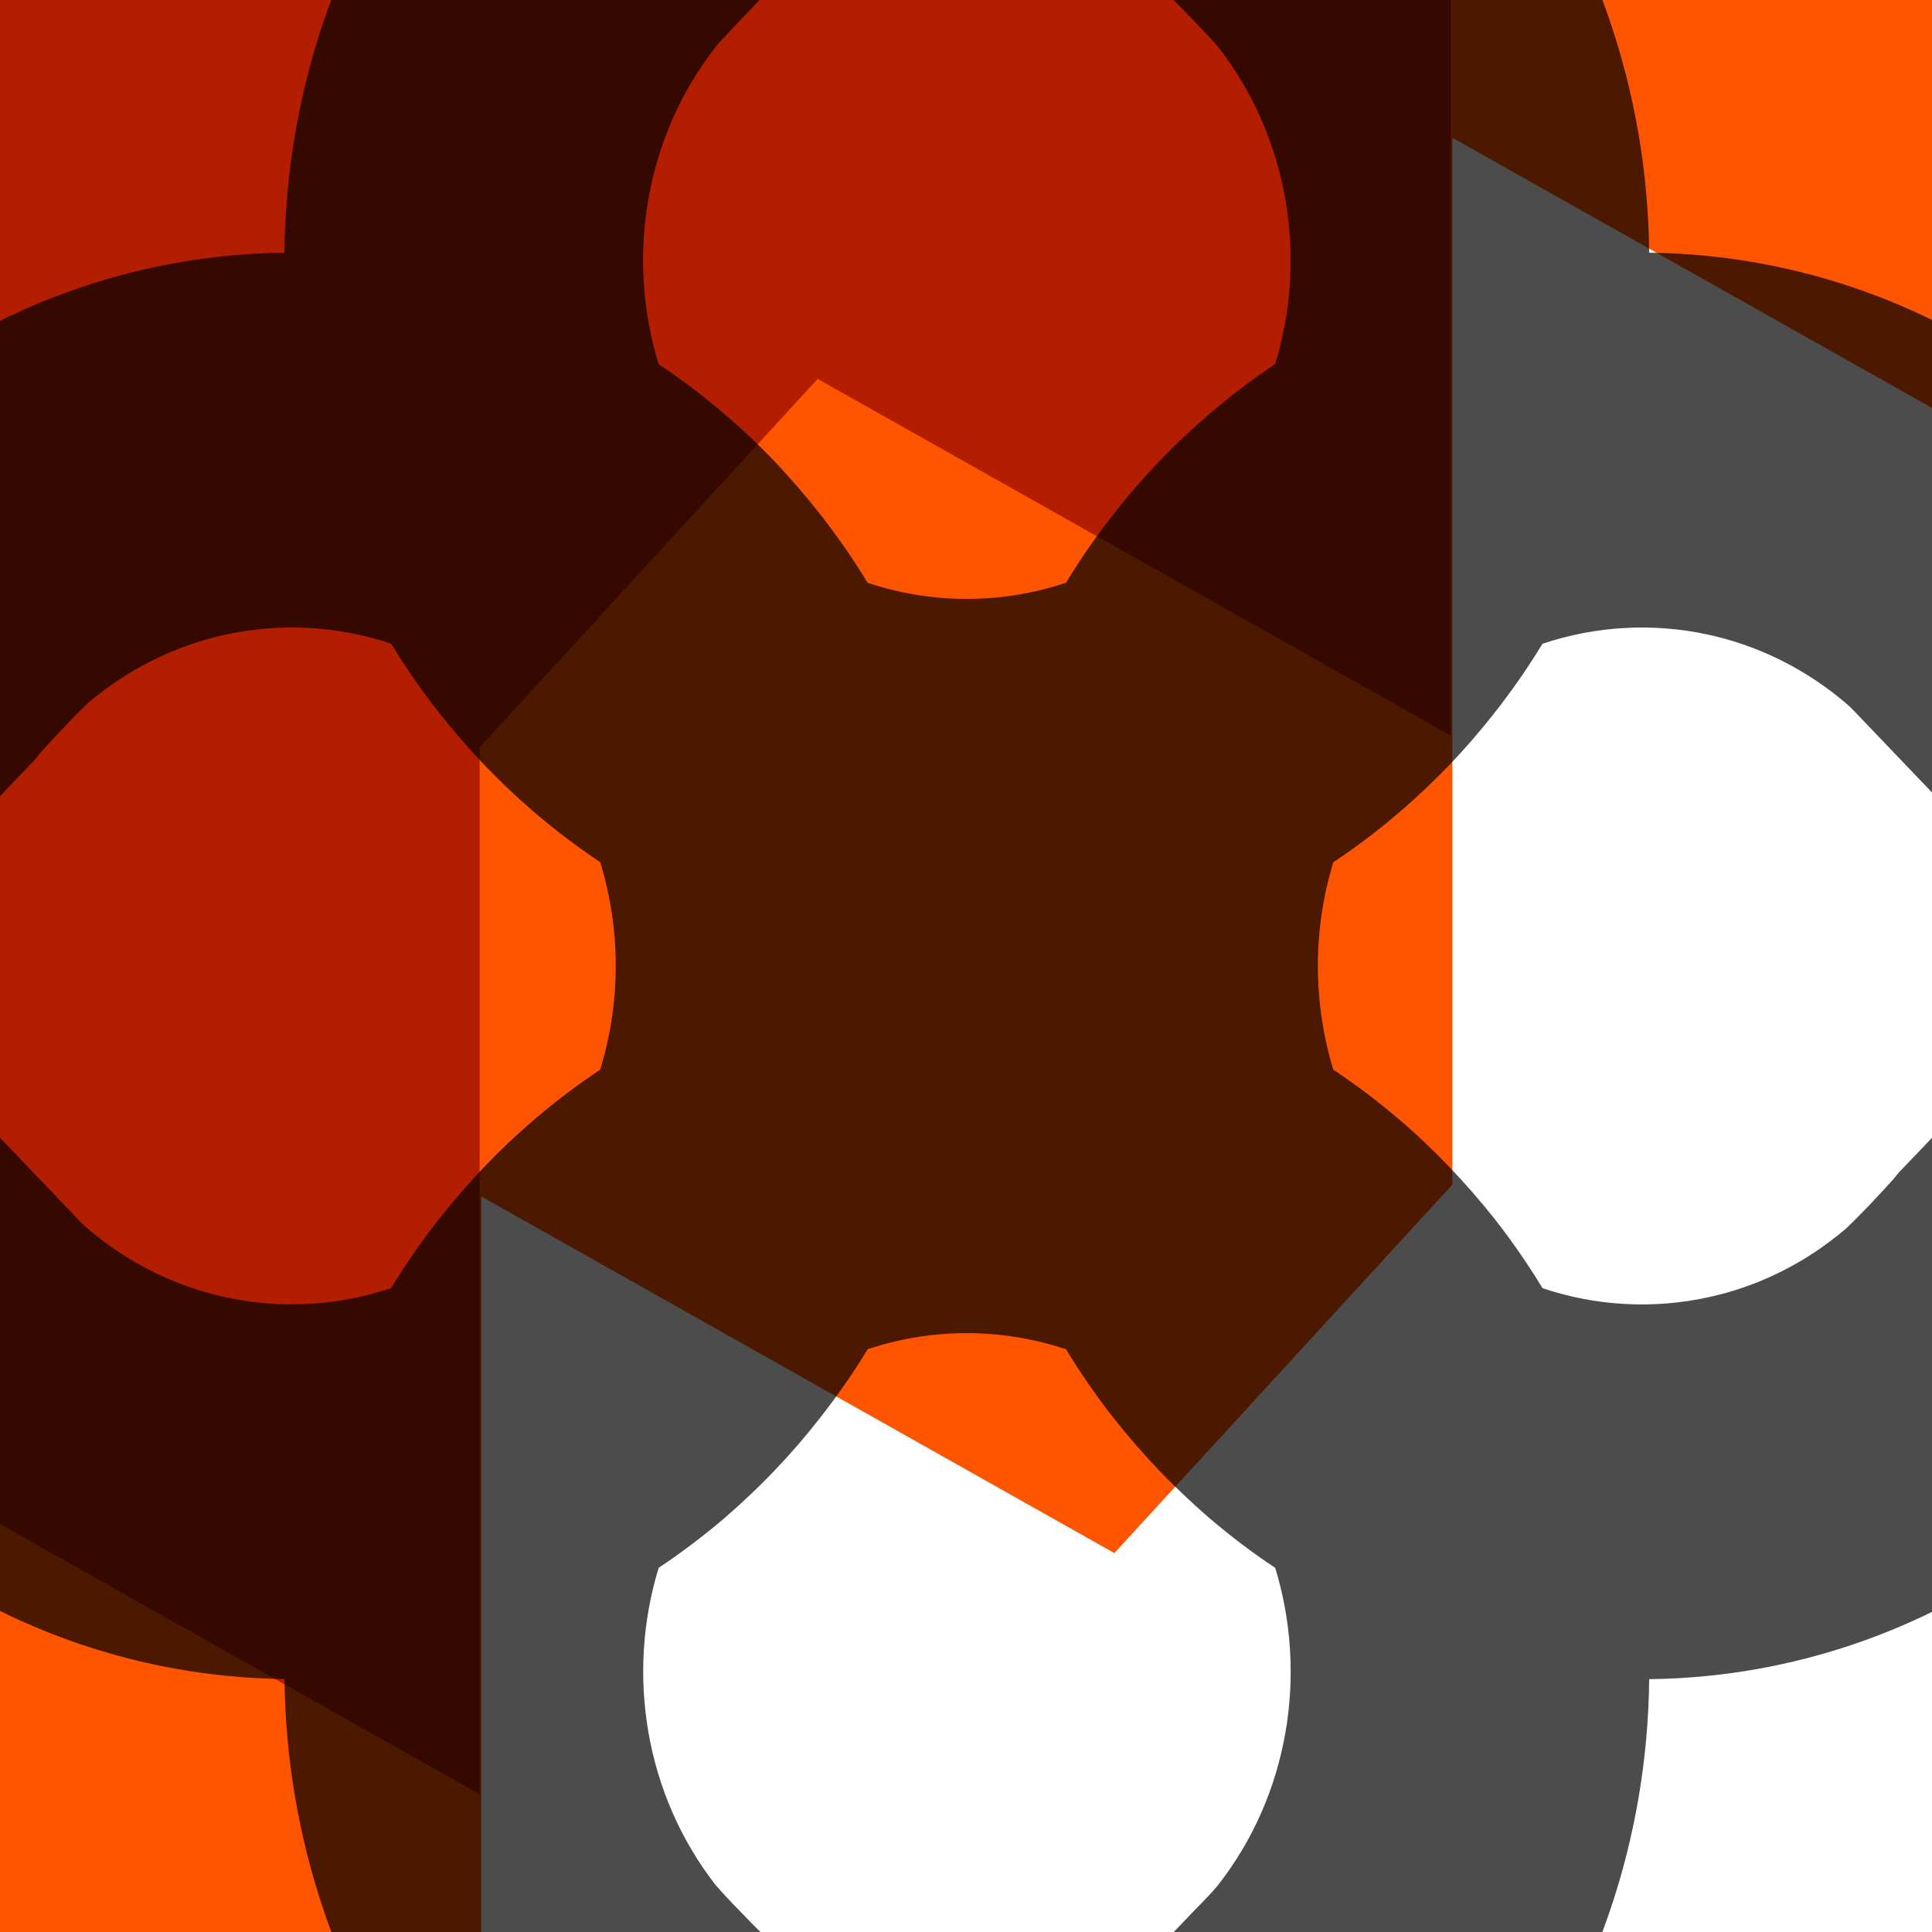 <svg width="1080" height="1080" viewBox="0 0 1080 1080" fill="none" xmlns="http://www.w3.org/2000/svg">
<g clip-path="url(#clip0_2388_445)">
<rect width="1080" height="1080" transform="matrix(1 0 0 -1 0 1080)" fill="#FF5500"/>
<path d="M268.13 1003L-163 760.139V174.808L379.87 -417L811 -174.033V411.192L457.061 211.813L268.13 417.776V1003Z" fill="#B31E00"/>
<g filter="url(#filter0_b_2388_445)">
<path d="M811.869 77L1243 319.861L1243 905.191L700.13 1497L269 1254.03L269 668.808L622.939 868.187L811.87 662.224L811.869 77Z" fill="white"/>
</g>
<g filter="url(#filter1_b_2388_445)">
<path fill-rule="evenodd" clip-rule="evenodd" d="M1187.07 258.429L1184.24 255.367C1177.81 248.562 1169.75 240.131 1159.96 231.662C1099.85 179.941 1028.03 150.451 954.573 143.079C943.718 141.982 932.825 141.378 921.894 141.264C921.062 52.757 892.127 -35.372 835.429 -107.584C830.399 -113.936 820.224 -125.089 809.823 -135.978C801.766 -144.371 793.672 -152.537 787.582 -158.171C783.497 -162.67 552.396 -403.994 540.443 -416.471L539.914 -417L271.064 -135.978L268.227 -132.953C261.759 -126.148 253.59 -117.868 245.533 -107.584C188.722 -35.372 159.938 52.795 158.993 141.264C148.1 141.378 137.206 141.982 126.351 143.079C52.974 150.451 -18.854 179.941 -78.955 231.699C-85.12 236.879 -95.749 247.503 -106.188 258.429C-114.131 266.671 -121.96 275.216 -127.369 281.643C-131.681 286.18 -375 540.473 -375 540.473L-106.15 821.495L-103.276 824.595C-96.808 831.325 -88.714 839.794 -78.917 848.263C-18.816 899.945 53.011 929.435 126.389 936.77C137.244 937.866 148.138 938.471 159.031 938.584C159.976 1027.09 188.76 1115.26 245.571 1187.51C250.639 1193.9 260.7 1205.01 271.177 1215.94C279.12 1224.26 287.215 1232.39 293.342 1238.09L540.443 1496.47L540.935 1497L809.823 1215.94L812.773 1212.88C819.203 1206.15 827.335 1197.83 835.429 1187.47C892.127 1115.33 921.062 1027.13 921.894 938.66C932.787 938.547 943.68 937.942 954.573 936.845C1028.03 929.473 1099.82 899.983 1159.96 848.263C1166.01 842.97 1176.75 832.384 1187.07 821.533C1195.13 813.177 1202.88 804.746 1208.37 798.319C1212.72 793.82 1456 539.49 1456 539.49L1187.07 258.467V258.429ZM335.515 597.94C322.731 606.447 310.287 615.823 298.335 626.106C288.728 634.348 279.423 643.157 270.648 652.345C261.949 661.494 253.552 671.211 245.571 681.192C235.737 693.782 226.735 706.712 218.641 720.058C188.76 730.077 156.913 731.816 126.389 725.237C98.475 719.226 71.62 706.258 48.435 686.296C46.43 684.594 42.459 680.473 39.092 676.844L35.688 673.29C35.688 673.29 -32.924 601.494 -91.361 540.473C-39.657 486.408 19.727 424.442 19.727 424.442C19.727 424.442 21.315 422.362 22.336 421.115C24.681 418.392 30.128 412.495 35.726 406.634C40.87 401.152 46.127 395.859 48.851 393.288C71.961 373.553 98.664 360.698 126.427 354.687C156.95 348.109 188.836 349.81 218.678 359.829C226.773 373.213 235.775 386.105 245.609 398.657C253.552 408.676 261.986 418.43 270.724 427.58C279.423 436.653 288.728 445.538 298.335 453.78C310.287 464.026 322.731 473.402 335.515 481.984C347.089 519.603 347.089 560.246 335.515 597.902V597.94ZM400.458 25.687C402.16 23.57 406.094 19.449 409.536 15.857L412.94 12.19C412.94 12.19 481.552 -59.531 540.027 -120.59L540.443 -120.136L650.926 -4.559C650.926 -4.559 652.931 -2.744 654.179 -1.761C656.713 0.621 662.424 6.443 667.984 12.227C673.166 17.672 678.348 23.116 680.807 26.065C720.408 76.689 731.112 143.986 712.805 203.533C700.021 211.964 687.653 221.491 675.662 231.737C666.093 239.979 656.713 248.788 647.976 257.9C639.276 267.049 630.728 276.804 622.899 286.898C613.027 299.375 604.025 312.343 595.93 325.726C577.927 331.776 559.166 334.8 540.443 334.8C521.721 334.8 502.998 331.776 484.956 325.764C476.938 312.343 467.822 299.375 458.064 286.898C450.083 276.841 441.648 267.087 433.062 257.938C424.287 248.788 414.983 239.979 405.375 231.775C393.423 221.491 380.941 212.04 368.195 203.571C349.775 143.835 360.555 76.387 400.496 25.725L400.458 25.687ZM680.466 1054.31C678.84 1056.35 674.906 1060.51 671.426 1064.11L667.946 1067.66C667.946 1067.66 599.41 1139.38 540.973 1200.48L540.481 1199.95L429.999 1084.48C429.999 1084.48 428.032 1082.63 426.859 1081.65C424.212 1079.27 418.538 1073.52 412.978 1067.66C407.72 1062.33 402.728 1056.85 400.156 1053.9C360.555 1003.16 349.964 935.976 368.195 876.429C380.979 867.922 393.423 858.471 405.375 848.301C414.907 839.983 424.325 831.136 432.949 822.062C441.724 812.913 450.159 803.158 458.026 793.102C467.86 780.587 476.9 767.657 485.032 754.236C502.998 748.224 521.721 745.237 540.443 745.237C559.166 745.237 577.927 748.262 595.93 754.273C604.025 767.657 613.027 780.587 622.823 793.102C630.766 803.121 639.276 812.913 647.976 822.024C656.713 831.098 666.093 839.983 675.587 848.225C687.615 858.508 699.983 867.922 712.843 876.429C731.15 936.127 720.483 1003.58 680.466 1054.31ZM1061.42 655.483C1061.42 655.483 1059.68 657.524 1058.7 658.848C1056.36 661.532 1050.83 667.43 1045.31 673.365C1040.09 678.772 1034.83 684.065 1032.04 686.674C1008.96 706.447 982.336 719.302 954.536 725.275C924.012 731.854 892.127 730.152 862.284 720.096C854.152 706.712 845.188 693.744 835.391 681.23C827.448 671.248 818.976 661.532 810.239 652.383C801.464 643.195 792.197 634.348 782.514 626.106C770.599 615.86 758.156 606.484 745.333 597.94C733.835 560.321 733.835 519.603 745.333 482.022C758.156 473.478 770.599 464.102 782.514 453.818C792.197 445.538 801.426 436.691 810.239 427.617C818.938 418.468 827.411 408.714 835.278 398.695C845.112 386.218 854.152 373.213 862.246 359.867C892.127 349.848 923.974 348.109 954.498 354.687C982.411 360.698 1009.23 373.666 1032.45 393.591C1034.49 395.33 1038.43 399.451 1041.79 403.043L1045.31 406.71C1045.31 406.71 1113.85 478.431 1172.32 539.49C1120.58 593.554 1061.39 655.52 1061.39 655.52L1061.42 655.483Z" fill="black" fill-opacity="0.7"/>
</g>
</g>
<defs>
<filter id="filter0_b_2388_445" x="229" y="37" width="1054" height="1500" filterUnits="userSpaceOnUse" color-interpolation-filters="sRGB">
<feFlood flood-opacity="0" result="BackgroundImageFix"/>
<feGaussianBlur in="BackgroundImageFix" stdDeviation="20"/>
<feComposite in2="SourceAlpha" operator="in" result="effect1_backgroundBlur_2388_445"/>
<feBlend mode="normal" in="SourceGraphic" in2="effect1_backgroundBlur_2388_445" result="shape"/>
</filter>
<filter id="filter1_b_2388_445" x="-415" y="-457" width="1911" height="1994" filterUnits="userSpaceOnUse" color-interpolation-filters="sRGB">
<feFlood flood-opacity="0" result="BackgroundImageFix"/>
<feGaussianBlur in="BackgroundImageFix" stdDeviation="20"/>
<feComposite in2="SourceAlpha" operator="in" result="effect1_backgroundBlur_2388_445"/>
<feBlend mode="normal" in="SourceGraphic" in2="effect1_backgroundBlur_2388_445" result="shape"/>
</filter>
<clipPath id="clip0_2388_445">
<rect width="1080" height="1080" fill="white" transform="matrix(1 0 0 -1 0 1080)"/>
</clipPath>
</defs>
</svg>
